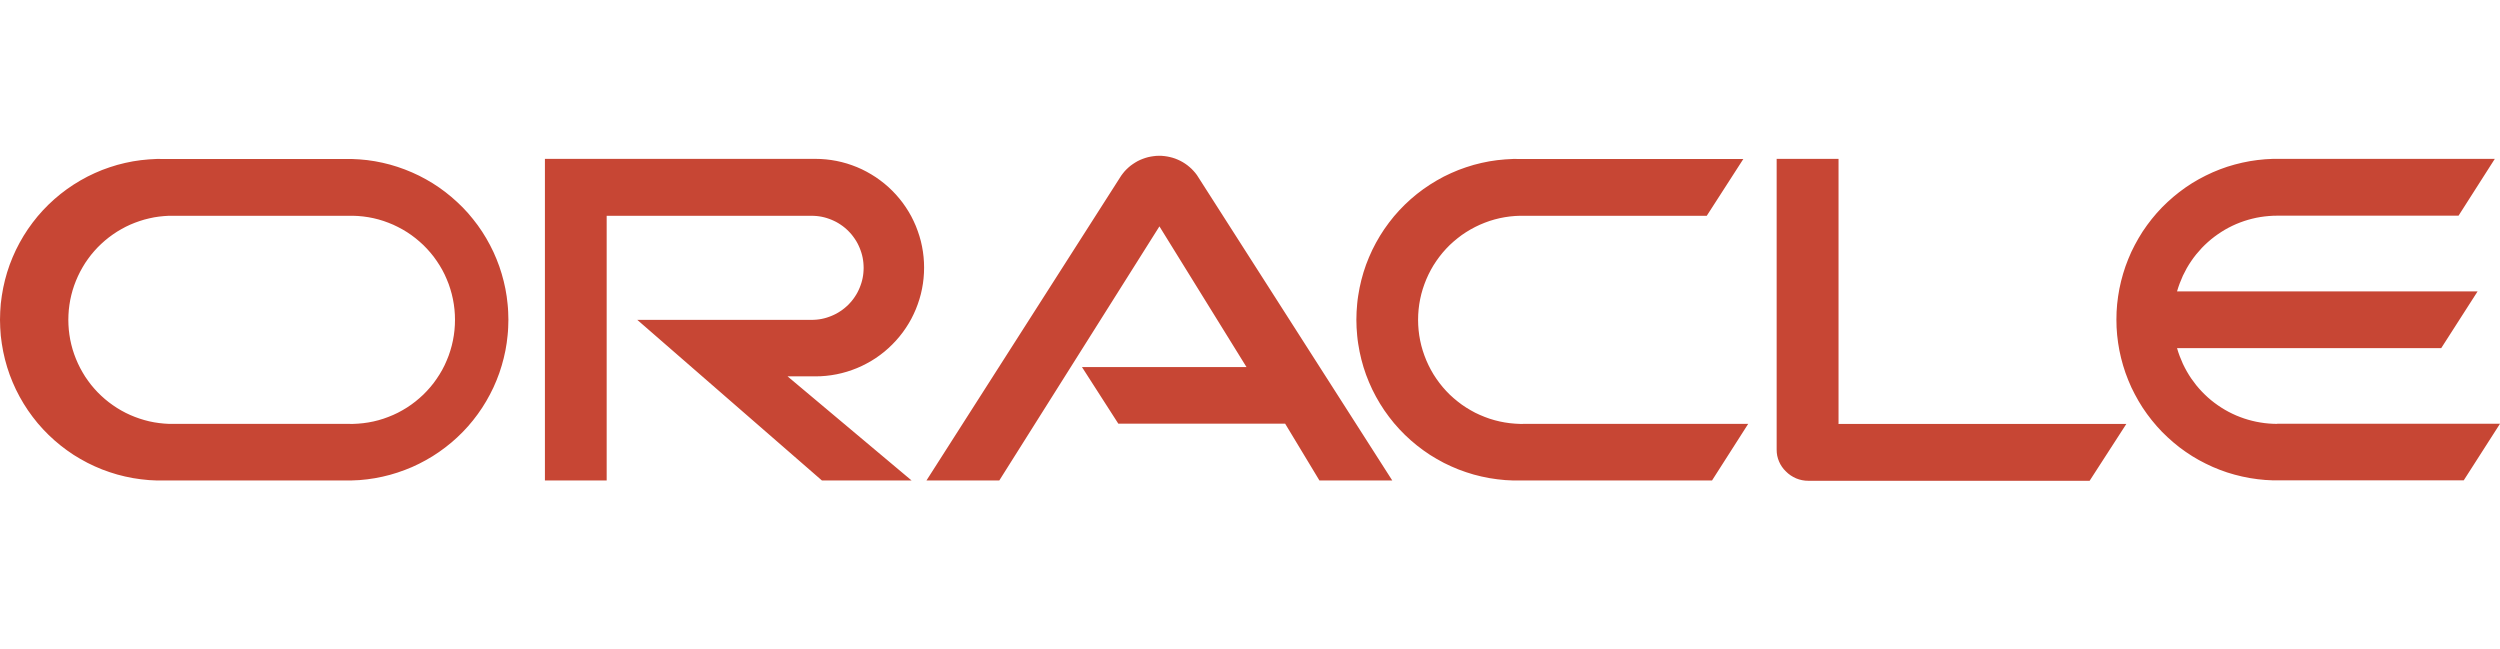 <svg xmlns="http://www.w3.org/2000/svg" xmlns:xlink="http://www.w3.org/1999/xlink" width="57.77" height="15" viewBox="0 0 57.77 15" fill="none">
<path     fill="#C74634"  d="M24.994 8.482L28.804 8.482L26.792 5.231L23.092 11.102L21.409 11.102L25.909 4.059C25.922 4.041 25.934 4.024 25.948 4.007C25.961 3.991 25.974 3.974 25.988 3.958C26.003 3.942 26.017 3.927 26.032 3.912C26.048 3.897 26.063 3.882 26.079 3.868C26.095 3.854 26.112 3.841 26.128 3.827C26.145 3.814 26.163 3.802 26.18 3.79C26.198 3.777 26.215 3.766 26.234 3.755C26.252 3.744 26.27 3.733 26.289 3.723C26.308 3.713 26.328 3.704 26.347 3.695C26.366 3.686 26.386 3.678 26.406 3.671C26.426 3.663 26.446 3.656 26.466 3.65C26.487 3.643 26.507 3.637 26.528 3.632C26.549 3.627 26.569 3.622 26.59 3.619C26.611 3.615 26.633 3.611 26.654 3.609C26.675 3.606 26.696 3.604 26.717 3.602C26.738 3.601 26.76 3.6 26.781 3.6C26.802 3.6 26.824 3.6 26.845 3.601C26.866 3.603 26.888 3.604 26.909 3.607C26.93 3.609 26.951 3.612 26.972 3.616C26.993 3.619 27.014 3.624 27.035 3.629C27.055 3.633 27.076 3.639 27.096 3.645C27.117 3.651 27.137 3.658 27.157 3.665C27.177 3.673 27.197 3.681 27.216 3.689C27.236 3.698 27.255 3.707 27.274 3.716C27.294 3.726 27.312 3.736 27.331 3.747C27.349 3.758 27.367 3.769 27.385 3.781C27.402 3.793 27.42 3.805 27.437 3.818C27.454 3.831 27.471 3.844 27.486 3.858C27.503 3.872 27.518 3.886 27.534 3.901C27.549 3.916 27.564 3.931 27.578 3.947C27.593 3.963 27.607 3.979 27.62 3.995C27.634 4.012 27.647 4.029 27.659 4.046L32.172 11.102L30.489 11.102L29.697 9.79L25.842 9.79L25.002 8.482M42.485 9.79L42.485 3.671L41.055 3.671L41.055 10.392C41.055 10.439 41.059 10.485 41.068 10.531C41.078 10.577 41.091 10.621 41.11 10.664C41.128 10.707 41.15 10.748 41.177 10.786C41.203 10.825 41.234 10.86 41.267 10.892C41.301 10.927 41.338 10.958 41.378 10.985C41.418 11.012 41.461 11.035 41.505 11.054C41.55 11.073 41.596 11.087 41.643 11.096C41.691 11.106 41.739 11.11 41.787 11.11L48.287 11.11L49.135 9.797L42.477 9.797M18.842 8.697C18.883 8.697 18.924 8.696 18.965 8.694C19.006 8.692 19.047 8.689 19.088 8.685C19.129 8.681 19.17 8.676 19.21 8.67C19.251 8.664 19.292 8.657 19.332 8.649C19.372 8.641 19.412 8.632 19.452 8.622C19.492 8.612 19.532 8.601 19.571 8.589C19.61 8.577 19.649 8.564 19.688 8.55C19.727 8.536 19.765 8.522 19.803 8.506C19.841 8.49 19.879 8.473 19.916 8.456C19.953 8.438 19.99 8.42 20.026 8.4C20.062 8.381 20.098 8.361 20.133 8.34C20.169 8.318 20.203 8.296 20.238 8.274C20.272 8.251 20.305 8.227 20.338 8.203C20.372 8.178 20.404 8.153 20.436 8.127C20.468 8.101 20.499 8.074 20.529 8.046C20.559 8.018 20.589 7.99 20.618 7.961C20.648 7.932 20.676 7.902 20.703 7.872C20.731 7.841 20.758 7.81 20.784 7.778C20.81 7.746 20.835 7.714 20.86 7.681C20.884 7.648 20.908 7.614 20.931 7.58C20.954 7.546 20.976 7.511 20.997 7.476C21.018 7.441 21.038 7.405 21.058 7.369C21.077 7.332 21.096 7.296 21.113 7.258C21.131 7.221 21.147 7.184 21.163 7.146C21.179 7.108 21.194 7.069 21.207 7.031C21.221 6.992 21.234 6.953 21.246 6.914C21.258 6.874 21.269 6.835 21.279 6.795C21.289 6.755 21.298 6.715 21.306 6.674C21.314 6.634 21.321 6.593 21.327 6.553C21.333 6.512 21.338 6.471 21.342 6.43C21.346 6.389 21.349 6.348 21.351 6.307C21.353 6.266 21.354 6.225 21.354 6.184C21.354 6.143 21.353 6.102 21.351 6.061C21.349 6.02 21.346 5.979 21.342 5.938C21.338 5.897 21.333 5.856 21.327 5.815C21.321 5.775 21.314 5.734 21.306 5.694C21.298 5.653 21.289 5.613 21.279 5.573C21.269 5.534 21.258 5.494 21.246 5.455C21.234 5.415 21.221 5.376 21.207 5.338C21.194 5.299 21.179 5.26 21.163 5.222C21.147 5.184 21.131 5.147 21.113 5.11C21.096 5.072 21.077 5.036 21.058 4.999C21.038 4.963 21.018 4.927 20.997 4.892C20.976 4.857 20.954 4.822 20.931 4.788C20.908 4.754 20.884 4.72 20.86 4.687C20.835 4.654 20.81 4.622 20.784 4.59C20.758 4.558 20.731 4.527 20.703 4.496C20.676 4.466 20.648 4.436 20.618 4.407C20.589 4.378 20.559 4.35 20.529 4.322C20.499 4.294 20.468 4.268 20.436 4.242C20.404 4.215 20.372 4.19 20.338 4.166C20.305 4.141 20.272 4.117 20.238 4.095C20.203 4.072 20.169 4.05 20.133 4.029C20.098 4.008 20.062 3.987 20.026 3.968C19.99 3.948 19.953 3.93 19.916 3.912C19.879 3.895 19.841 3.878 19.803 3.862C19.765 3.847 19.727 3.832 19.688 3.818C19.649 3.804 19.61 3.791 19.571 3.779C19.532 3.767 19.492 3.756 19.452 3.746C19.412 3.736 19.372 3.727 19.332 3.719C19.292 3.711 19.251 3.704 19.21 3.698C19.17 3.692 19.129 3.687 19.088 3.683C19.047 3.679 19.006 3.676 18.965 3.674C18.924 3.672 18.883 3.671 18.842 3.671L12.592 3.671L12.592 11.102L14.019 11.102L14.019 4.986L18.754 4.986C18.774 4.986 18.794 4.987 18.813 4.988C18.833 4.989 18.852 4.99 18.872 4.992C18.892 4.994 18.911 4.997 18.931 4.999C18.95 5.002 18.97 5.006 18.989 5.009C19.008 5.013 19.027 5.018 19.046 5.022C19.066 5.027 19.084 5.032 19.103 5.038C19.122 5.044 19.141 5.05 19.159 5.057C19.178 5.063 19.196 5.07 19.214 5.078C19.233 5.085 19.251 5.093 19.268 5.102C19.286 5.11 19.304 5.119 19.321 5.128C19.338 5.138 19.356 5.147 19.372 5.157C19.389 5.168 19.406 5.178 19.422 5.189C19.439 5.2 19.455 5.211 19.471 5.223C19.486 5.235 19.502 5.247 19.517 5.259C19.532 5.272 19.547 5.285 19.562 5.298C19.576 5.311 19.591 5.325 19.605 5.339C19.619 5.353 19.632 5.367 19.645 5.381C19.659 5.396 19.671 5.411 19.684 5.426C19.696 5.441 19.708 5.457 19.72 5.473C19.732 5.488 19.743 5.505 19.754 5.521C19.765 5.537 19.776 5.554 19.786 5.571C19.796 5.588 19.805 5.605 19.815 5.622C19.824 5.639 19.833 5.657 19.841 5.675C19.85 5.693 19.858 5.711 19.865 5.729C19.873 5.747 19.88 5.765 19.886 5.784C19.893 5.802 19.899 5.821 19.905 5.84C19.911 5.859 19.916 5.878 19.921 5.897C19.925 5.916 19.93 5.935 19.934 5.954C19.938 5.974 19.941 5.993 19.944 6.013C19.947 6.032 19.949 6.052 19.951 6.071C19.953 6.091 19.954 6.11 19.955 6.13C19.956 6.15 19.957 6.169 19.957 6.189C19.957 6.209 19.956 6.228 19.955 6.248C19.954 6.268 19.953 6.287 19.951 6.307C19.949 6.327 19.947 6.346 19.944 6.366C19.941 6.385 19.938 6.404 19.934 6.424C19.93 6.443 19.925 6.462 19.921 6.481C19.916 6.5 19.911 6.519 19.905 6.538C19.899 6.557 19.893 6.576 19.886 6.594C19.88 6.613 19.873 6.631 19.865 6.649C19.858 6.668 19.85 6.686 19.841 6.703C19.833 6.721 19.824 6.739 19.815 6.756C19.805 6.773 19.796 6.791 19.786 6.807C19.776 6.824 19.765 6.841 19.754 6.857C19.743 6.874 19.732 6.89 19.72 6.906C19.708 6.921 19.696 6.937 19.684 6.952C19.671 6.967 19.659 6.982 19.645 6.997C19.632 7.011 19.619 7.026 19.605 7.04C19.591 7.053 19.576 7.067 19.562 7.08C19.547 7.093 19.532 7.106 19.517 7.119C19.502 7.131 19.486 7.143 19.471 7.155C19.455 7.167 19.439 7.178 19.422 7.189C19.406 7.2 19.389 7.211 19.372 7.221C19.356 7.231 19.338 7.241 19.321 7.25C19.304 7.259 19.286 7.268 19.268 7.276C19.251 7.285 19.233 7.293 19.214 7.3C19.196 7.308 19.178 7.315 19.159 7.321C19.141 7.328 19.122 7.334 19.103 7.34C19.084 7.346 19.066 7.351 19.046 7.356C19.027 7.361 19.008 7.365 18.989 7.369C18.97 7.373 18.95 7.376 18.931 7.379C18.911 7.382 18.892 7.384 18.872 7.386C18.852 7.388 18.833 7.389 18.813 7.39C18.794 7.391 18.774 7.392 18.754 7.392L14.727 7.392L18.992 11.102L21.064 11.102L18.199 8.697L18.842 8.697ZM3.811 11.102L8.129 11.102C8.189 11.101 8.249 11.098 8.308 11.094C8.368 11.089 8.427 11.083 8.487 11.076C8.546 11.069 8.605 11.06 8.664 11.05C8.723 11.04 8.782 11.028 8.84 11.015C8.898 11.002 8.956 10.988 9.014 10.972C9.072 10.956 9.129 10.939 9.186 10.92C9.243 10.902 9.299 10.882 9.355 10.86C9.411 10.839 9.466 10.816 9.521 10.793C9.576 10.769 9.63 10.743 9.683 10.717C9.737 10.69 9.79 10.662 9.842 10.633C9.894 10.604 9.946 10.574 9.997 10.542C10.047 10.511 10.097 10.478 10.146 10.444C10.196 10.41 10.244 10.374 10.291 10.338C10.339 10.302 10.386 10.264 10.431 10.226C10.477 10.187 10.521 10.147 10.565 10.107C10.609 10.066 10.652 10.024 10.694 9.981C10.735 9.938 10.776 9.895 10.816 9.85C10.855 9.805 10.894 9.759 10.931 9.713C10.968 9.666 11.005 9.618 11.04 9.57C11.075 9.521 11.109 9.472 11.142 9.422C11.174 9.372 11.206 9.321 11.236 9.27C11.266 9.218 11.295 9.166 11.323 9.113C11.351 9.06 11.377 9.006 11.403 8.952C11.428 8.898 11.452 8.843 11.474 8.788C11.497 8.732 11.518 8.676 11.538 8.62C11.557 8.564 11.576 8.507 11.593 8.449C11.61 8.392 11.626 8.334 11.64 8.276C11.654 8.218 11.667 8.16 11.679 8.101C11.69 8.042 11.7 7.984 11.709 7.924C11.717 7.865 11.725 7.806 11.73 7.746C11.736 7.687 11.741 7.627 11.743 7.567C11.746 7.508 11.748 7.448 11.748 7.388C11.748 7.328 11.746 7.268 11.743 7.209C11.741 7.149 11.736 7.089 11.73 7.03C11.725 6.97 11.717 6.911 11.709 6.852C11.7 6.793 11.69 6.734 11.679 6.675C11.667 6.616 11.654 6.558 11.64 6.5C11.626 6.442 11.61 6.384 11.593 6.327C11.576 6.269 11.557 6.213 11.538 6.156C11.518 6.1 11.497 6.044 11.474 5.988C11.452 5.933 11.428 5.878 11.403 5.824C11.377 5.77 11.351 5.716 11.323 5.663C11.295 5.61 11.266 5.558 11.236 5.506C11.206 5.455 11.174 5.404 11.142 5.354C11.109 5.304 11.075 5.255 11.04 5.206C11.005 5.158 10.968 5.11 10.931 5.064C10.894 5.017 10.855 4.971 10.816 4.926C10.776 4.882 10.735 4.838 10.694 4.795C10.652 4.752 10.609 4.71 10.565 4.67C10.521 4.629 10.477 4.589 10.431 4.551C10.386 4.512 10.339 4.474 10.291 4.438C10.244 4.402 10.196 4.366 10.146 4.332C10.097 4.298 10.047 4.266 9.997 4.234C9.946 4.202 9.894 4.172 9.842 4.143C9.79 4.114 9.737 4.086 9.683 4.059C9.63 4.033 9.576 4.007 9.521 3.984C9.466 3.96 9.411 3.937 9.355 3.916C9.299 3.894 9.243 3.874 9.186 3.856C9.129 3.837 9.072 3.82 9.014 3.804C8.956 3.789 8.898 3.774 8.84 3.761C8.782 3.748 8.723 3.737 8.664 3.726C8.605 3.716 8.546 3.708 8.487 3.7C8.427 3.693 8.368 3.687 8.308 3.683C8.249 3.678 8.189 3.675 8.129 3.674L3.811 3.674C3.75 3.672 3.688 3.672 3.626 3.673C3.564 3.675 3.503 3.678 3.441 3.683C3.379 3.687 3.318 3.693 3.256 3.701C3.195 3.708 3.134 3.718 3.073 3.728C3.012 3.739 2.952 3.751 2.891 3.765C2.831 3.779 2.771 3.794 2.712 3.81C2.652 3.827 2.593 3.845 2.535 3.865C2.476 3.885 2.418 3.906 2.36 3.928C2.303 3.951 2.246 3.975 2.19 4C2.133 4.025 2.078 4.052 2.023 4.08C1.967 4.109 1.913 4.138 1.86 4.169C1.806 4.2 1.753 4.232 1.701 4.266C1.649 4.299 1.598 4.334 1.548 4.37C1.498 4.406 1.449 4.443 1.4 4.482C1.352 4.52 1.305 4.56 1.258 4.601C1.212 4.642 1.167 4.684 1.122 4.727C1.078 4.77 1.035 4.814 0.993 4.859C0.951 4.905 0.91 4.951 0.87 4.998C0.83 5.046 0.792 5.094 0.755 5.143C0.717 5.193 0.681 5.243 0.646 5.294C0.611 5.345 0.578 5.397 0.546 5.449C0.513 5.502 0.483 5.556 0.453 5.61C0.423 5.664 0.395 5.719 0.368 5.775C0.342 5.831 0.316 5.887 0.292 5.944C0.268 6.001 0.245 6.058 0.224 6.116C0.203 6.175 0.183 6.233 0.165 6.292C0.147 6.351 0.13 6.411 0.115 6.471C0.1 6.531 0.086 6.591 0.074 6.651C0.061 6.712 0.051 6.773 0.042 6.834C0.032 6.895 0.025 6.956 0.018 7.018C0.012 7.079 0.008 7.141 0.005 7.203C0.002 7.264 0 7.326 0 7.388C0 7.45 0.002 7.512 0.005 7.573C0.008 7.635 0.012 7.697 0.018 7.758C0.025 7.82 0.032 7.881 0.042 7.942C0.051 8.003 0.061 8.064 0.074 8.125C0.086 8.185 0.1 8.246 0.115 8.305C0.13 8.365 0.147 8.425 0.165 8.484C0.183 8.543 0.203 8.602 0.224 8.66C0.245 8.718 0.268 8.775 0.292 8.832C0.316 8.889 0.342 8.946 0.368 9.001C0.395 9.057 0.423 9.112 0.453 9.166C0.483 9.22 0.513 9.274 0.546 9.327C0.578 9.379 0.611 9.431 0.646 9.482C0.681 9.533 0.717 9.584 0.755 9.633C0.792 9.682 0.83 9.73 0.87 9.778C0.91 9.825 0.951 9.871 0.993 9.917C1.035 9.962 1.078 10.006 1.122 10.049C1.167 10.092 1.212 10.134 1.258 10.175C1.305 10.216 1.352 10.256 1.4 10.294C1.449 10.333 1.498 10.37 1.548 10.406C1.598 10.442 1.649 10.477 1.701 10.511C1.753 10.544 1.806 10.576 1.86 10.607C1.913 10.638 1.967 10.668 2.023 10.696C2.078 10.724 2.133 10.751 2.19 10.776C2.246 10.801 2.303 10.825 2.36 10.848C2.418 10.87 2.476 10.892 2.535 10.911C2.593 10.931 2.652 10.949 2.712 10.966C2.771 10.982 2.831 10.998 2.891 11.011C2.952 11.025 3.012 11.037 3.073 11.048C3.134 11.059 3.195 11.068 3.256 11.075C3.318 11.083 3.379 11.089 3.441 11.094C3.503 11.098 3.564 11.101 3.626 11.103C3.688 11.104 3.75 11.104 3.811 11.102ZM8.032 9.795L3.906 9.795C3.868 9.793 3.829 9.791 3.791 9.788C3.753 9.785 3.714 9.781 3.676 9.776C3.638 9.771 3.6 9.765 3.562 9.759C3.524 9.752 3.486 9.744 3.448 9.736C3.411 9.727 3.373 9.718 3.336 9.707C3.299 9.697 3.262 9.685 3.226 9.673C3.189 9.661 3.153 9.648 3.117 9.634C3.081 9.62 3.045 9.606 3.01 9.59C2.975 9.574 2.94 9.558 2.906 9.541C2.871 9.523 2.837 9.505 2.803 9.486C2.77 9.467 2.737 9.448 2.704 9.427C2.671 9.407 2.639 9.385 2.608 9.363C2.576 9.341 2.545 9.318 2.515 9.295C2.484 9.271 2.454 9.247 2.425 9.222C2.395 9.197 2.367 9.171 2.339 9.145C2.31 9.119 2.283 9.092 2.256 9.064C2.229 9.036 2.203 9.008 2.178 8.979C2.152 8.95 2.128 8.92 2.103 8.89C2.079 8.86 2.056 8.829 2.034 8.798C2.011 8.767 1.989 8.735 1.968 8.703C1.947 8.67 1.927 8.638 1.908 8.604C1.888 8.571 1.869 8.537 1.852 8.503C1.834 8.469 1.817 8.434 1.801 8.399C1.784 8.364 1.769 8.329 1.755 8.293C1.74 8.257 1.727 8.221 1.714 8.185C1.701 8.149 1.689 8.112 1.678 8.075C1.667 8.038 1.657 8.001 1.648 7.963C1.639 7.926 1.631 7.888 1.623 7.85C1.616 7.812 1.609 7.774 1.604 7.736C1.598 7.698 1.594 7.66 1.59 7.621C1.586 7.583 1.584 7.545 1.582 7.506C1.58 7.468 1.579 7.429 1.579 7.391C1.579 7.352 1.58 7.313 1.582 7.275C1.584 7.236 1.586 7.198 1.59 7.16C1.594 7.121 1.598 7.083 1.604 7.045C1.609 7.007 1.616 6.969 1.623 6.931C1.631 6.893 1.639 6.855 1.648 6.818C1.657 6.78 1.667 6.743 1.678 6.706C1.689 6.669 1.701 6.633 1.714 6.596C1.727 6.56 1.74 6.524 1.755 6.488C1.769 6.452 1.784 6.417 1.801 6.382C1.817 6.347 1.834 6.312 1.852 6.278C1.869 6.244 1.888 6.21 1.908 6.177C1.927 6.144 1.947 6.111 1.968 6.078C1.989 6.046 2.011 6.014 2.034 5.983C2.056 5.952 2.079 5.921 2.103 5.891C2.128 5.861 2.152 5.831 2.178 5.802C2.203 5.773 2.229 5.745 2.256 5.717C2.283 5.69 2.31 5.663 2.339 5.636C2.367 5.61 2.395 5.584 2.425 5.559C2.454 5.534 2.484 5.51 2.515 5.486C2.545 5.463 2.576 5.44 2.608 5.418C2.639 5.396 2.671 5.374 2.704 5.354C2.737 5.333 2.77 5.314 2.804 5.295C2.837 5.276 2.871 5.258 2.906 5.24C2.94 5.223 2.975 5.207 3.01 5.191C3.045 5.176 3.081 5.161 3.117 5.147C3.153 5.133 3.189 5.12 3.226 5.108C3.262 5.096 3.299 5.084 3.336 5.074C3.373 5.064 3.411 5.054 3.448 5.046C3.486 5.037 3.524 5.029 3.562 5.022C3.6 5.016 3.638 5.01 3.676 5.005C3.714 5 3.753 4.996 3.791 4.993C3.829 4.99 3.868 4.988 3.906 4.986L8.032 4.986C8.072 4.985 8.112 4.985 8.152 4.986C8.192 4.986 8.232 4.988 8.272 4.991C8.312 4.993 8.352 4.997 8.392 5.002C8.432 5.007 8.472 5.012 8.512 5.019C8.551 5.026 8.591 5.033 8.63 5.042C8.669 5.051 8.708 5.061 8.747 5.071C8.785 5.082 8.824 5.093 8.862 5.106C8.9 5.119 8.938 5.132 8.975 5.147C9.013 5.161 9.05 5.176 9.087 5.193C9.123 5.209 9.16 5.226 9.195 5.245C9.231 5.263 9.267 5.282 9.302 5.302C9.336 5.322 9.371 5.342 9.405 5.364C9.438 5.386 9.472 5.408 9.504 5.431C9.537 5.455 9.569 5.479 9.601 5.504C9.632 5.529 9.663 5.554 9.693 5.581C9.724 5.607 9.753 5.635 9.782 5.662C9.811 5.69 9.839 5.719 9.866 5.748C9.894 5.778 9.921 5.808 9.946 5.838C9.972 5.869 9.998 5.901 10.022 5.932C10.046 5.964 10.07 5.997 10.092 6.03C10.115 6.063 10.137 6.097 10.158 6.131C10.179 6.165 10.199 6.2 10.219 6.235C10.238 6.271 10.256 6.306 10.274 6.342C10.291 6.379 10.308 6.415 10.323 6.452C10.339 6.489 10.354 6.527 10.368 6.564C10.382 6.602 10.394 6.64 10.406 6.678C10.418 6.717 10.429 6.755 10.439 6.794C10.449 6.833 10.458 6.872 10.466 6.912C10.474 6.951 10.481 6.991 10.487 7.03C10.493 7.07 10.498 7.11 10.502 7.15C10.506 7.19 10.509 7.23 10.511 7.27C10.513 7.31 10.514 7.35 10.514 7.391C10.514 7.431 10.513 7.471 10.511 7.511C10.509 7.551 10.506 7.591 10.502 7.631C10.498 7.671 10.493 7.711 10.487 7.751C10.481 7.79 10.474 7.83 10.466 7.869C10.458 7.909 10.449 7.948 10.439 7.987C10.429 8.026 10.418 8.064 10.406 8.103C10.394 8.141 10.382 8.179 10.368 8.217C10.354 8.255 10.339 8.292 10.323 8.329C10.308 8.366 10.291 8.403 10.274 8.439C10.256 8.475 10.238 8.511 10.219 8.546C10.199 8.581 10.179 8.616 10.158 8.65C10.137 8.684 10.115 8.718 10.092 8.751C10.07 8.784 10.046 8.817 10.022 8.849C9.998 8.881 9.972 8.912 9.946 8.943C9.921 8.973 9.894 9.003 9.866 9.033C9.839 9.062 9.811 9.091 9.782 9.119C9.753 9.147 9.724 9.174 9.693 9.2C9.663 9.227 9.632 9.252 9.601 9.277C9.569 9.302 9.537 9.326 9.504 9.35C9.472 9.373 9.438 9.395 9.405 9.417C9.371 9.439 9.336 9.46 9.302 9.479C9.267 9.499 9.231 9.518 9.195 9.537C9.16 9.555 9.123 9.572 9.087 9.588C9.05 9.605 9.013 9.62 8.975 9.634C8.938 9.649 8.9 9.663 8.862 9.675C8.824 9.688 8.785 9.699 8.747 9.71C8.708 9.721 8.669 9.73 8.63 9.739C8.591 9.748 8.551 9.755 8.512 9.762C8.472 9.769 8.432 9.775 8.392 9.779C8.352 9.784 8.312 9.788 8.272 9.79C8.232 9.793 8.192 9.795 8.152 9.796C8.112 9.796 8.072 9.796 8.032 9.795ZM35.154 11.102L39.562 11.102L40.397 9.795L35.252 9.795C35.212 9.796 35.172 9.796 35.131 9.796C35.091 9.795 35.051 9.793 35.011 9.79C34.971 9.788 34.931 9.784 34.891 9.779C34.851 9.775 34.812 9.769 34.772 9.762C34.732 9.755 34.693 9.748 34.654 9.739C34.615 9.73 34.576 9.721 34.537 9.71C34.498 9.699 34.46 9.688 34.421 9.675C34.383 9.663 34.345 9.649 34.308 9.634C34.271 9.62 34.234 9.605 34.197 9.588C34.16 9.572 34.124 9.555 34.088 9.537C34.052 9.518 34.017 9.499 33.982 9.479C33.947 9.46 33.913 9.439 33.879 9.417C33.845 9.395 33.812 9.373 33.779 9.35C33.746 9.326 33.714 9.302 33.683 9.277C33.651 9.252 33.62 9.227 33.59 9.2C33.56 9.174 33.53 9.147 33.501 9.119C33.473 9.091 33.444 9.062 33.417 9.033C33.39 9.003 33.363 8.973 33.337 8.943C33.311 8.912 33.286 8.881 33.262 8.849C33.237 8.817 33.214 8.784 33.191 8.751C33.168 8.718 33.146 8.684 33.125 8.65C33.104 8.616 33.084 8.581 33.065 8.546C33.046 8.511 33.027 8.475 33.01 8.439C32.992 8.403 32.976 8.366 32.96 8.329C32.944 8.292 32.93 8.255 32.916 8.217C32.902 8.179 32.889 8.141 32.877 8.103C32.865 8.064 32.854 8.026 32.844 7.987C32.834 7.948 32.825 7.909 32.817 7.869C32.809 7.83 32.802 7.79 32.796 7.751C32.79 7.711 32.785 7.671 32.781 7.631C32.777 7.591 32.774 7.551 32.772 7.511C32.77 7.471 32.769 7.431 32.769 7.391C32.769 7.35 32.77 7.31 32.772 7.27C32.774 7.23 32.777 7.19 32.781 7.15C32.785 7.11 32.79 7.07 32.796 7.03C32.802 6.991 32.809 6.951 32.817 6.912C32.825 6.872 32.834 6.833 32.844 6.794C32.854 6.755 32.865 6.717 32.877 6.678C32.889 6.64 32.902 6.602 32.916 6.564C32.93 6.527 32.944 6.489 32.96 6.452C32.976 6.415 32.992 6.379 33.01 6.342C33.027 6.306 33.046 6.271 33.065 6.235C33.084 6.2 33.104 6.165 33.125 6.131C33.146 6.097 33.168 6.063 33.191 6.03C33.214 5.997 33.237 5.964 33.262 5.932C33.286 5.901 33.311 5.869 33.337 5.838C33.363 5.808 33.39 5.778 33.417 5.748C33.444 5.719 33.473 5.69 33.501 5.662C33.53 5.635 33.56 5.607 33.59 5.581C33.62 5.554 33.651 5.529 33.683 5.504C33.714 5.479 33.746 5.455 33.779 5.431C33.812 5.408 33.845 5.386 33.879 5.364C33.913 5.342 33.947 5.322 33.982 5.302C34.017 5.282 34.052 5.263 34.088 5.245C34.124 5.226 34.16 5.209 34.197 5.193C34.234 5.176 34.271 5.161 34.308 5.147C34.345 5.132 34.383 5.119 34.421 5.106C34.46 5.093 34.498 5.082 34.537 5.071C34.576 5.061 34.615 5.051 34.654 5.042C34.693 5.033 34.732 5.026 34.772 5.019C34.812 5.012 34.851 5.007 34.891 5.002C34.931 4.997 34.971 4.993 35.011 4.991C35.051 4.988 35.091 4.986 35.131 4.986C35.172 4.985 35.212 4.985 35.252 4.986L39.44 4.986L40.285 3.674L35.154 3.674C35.093 3.672 35.031 3.672 34.969 3.673C34.907 3.675 34.846 3.678 34.784 3.683C34.722 3.687 34.661 3.693 34.599 3.701C34.538 3.708 34.477 3.718 34.416 3.728C34.355 3.739 34.295 3.751 34.234 3.765C34.174 3.779 34.114 3.794 34.055 3.81C33.995 3.827 33.936 3.845 33.878 3.865C33.819 3.885 33.761 3.906 33.703 3.928C33.646 3.951 33.589 3.975 33.533 4C33.476 4.025 33.421 4.052 33.365 4.08C33.31 4.109 33.256 4.138 33.203 4.169C33.149 4.2 33.096 4.232 33.044 4.266C32.993 4.299 32.942 4.334 32.891 4.37C32.841 4.406 32.792 4.443 32.743 4.482C32.695 4.52 32.648 4.56 32.601 4.601C32.555 4.642 32.51 4.684 32.465 4.727C32.421 4.77 32.378 4.814 32.336 4.859C32.294 4.905 32.253 4.951 32.213 4.998C32.174 5.046 32.135 5.094 32.098 5.143C32.06 5.193 32.024 5.243 31.989 5.294C31.955 5.345 31.921 5.397 31.889 5.449C31.857 5.502 31.826 5.556 31.796 5.61C31.766 5.664 31.738 5.719 31.711 5.775C31.685 5.831 31.659 5.887 31.635 5.944C31.611 6.001 31.589 6.058 31.567 6.116C31.546 6.175 31.527 6.233 31.508 6.292C31.49 6.351 31.473 6.411 31.458 6.471C31.443 6.531 31.429 6.591 31.417 6.651C31.405 6.712 31.394 6.773 31.385 6.834C31.375 6.895 31.368 6.956 31.362 7.018C31.356 7.079 31.351 7.141 31.348 7.203C31.345 7.264 31.343 7.326 31.343 7.388C31.343 7.45 31.345 7.512 31.348 7.573C31.351 7.635 31.356 7.697 31.362 7.758C31.368 7.82 31.375 7.881 31.385 7.942C31.394 8.003 31.405 8.064 31.417 8.125C31.429 8.185 31.443 8.246 31.458 8.305C31.473 8.365 31.49 8.425 31.508 8.484C31.527 8.543 31.546 8.602 31.567 8.66C31.589 8.718 31.611 8.775 31.635 8.832C31.659 8.889 31.685 8.946 31.711 9.001C31.738 9.057 31.766 9.112 31.796 9.166C31.826 9.22 31.857 9.274 31.889 9.327C31.921 9.379 31.955 9.431 31.989 9.482C32.024 9.533 32.06 9.584 32.098 9.633C32.135 9.682 32.174 9.73 32.213 9.778C32.253 9.825 32.294 9.871 32.336 9.917C32.378 9.962 32.421 10.006 32.465 10.049C32.51 10.092 32.555 10.134 32.601 10.175C32.648 10.216 32.695 10.256 32.743 10.294C32.792 10.333 32.841 10.37 32.891 10.406C32.942 10.442 32.993 10.477 33.044 10.511C33.096 10.544 33.149 10.576 33.203 10.607C33.256 10.638 33.31 10.668 33.365 10.696C33.421 10.724 33.476 10.751 33.533 10.776C33.589 10.801 33.646 10.825 33.703 10.848C33.761 10.87 33.819 10.892 33.878 10.911C33.936 10.931 33.995 10.949 34.055 10.966C34.114 10.982 34.174 10.998 34.234 11.011C34.295 11.025 34.355 11.037 34.416 11.048C34.477 11.059 34.538 11.068 34.599 11.075C34.661 11.083 34.722 11.089 34.784 11.094C34.846 11.098 34.907 11.101 34.969 11.103C35.031 11.104 35.093 11.104 35.154 11.102ZM52.622 9.795C52.557 9.795 52.492 9.792 52.428 9.787C52.363 9.782 52.299 9.774 52.234 9.763C52.17 9.753 52.107 9.74 52.044 9.724C51.981 9.709 51.919 9.691 51.857 9.67C51.795 9.649 51.735 9.626 51.675 9.601C51.615 9.575 51.557 9.547 51.499 9.517C51.442 9.487 51.386 9.454 51.331 9.419C51.276 9.384 51.223 9.347 51.171 9.308C51.119 9.269 51.069 9.228 51.021 9.185C50.972 9.141 50.926 9.096 50.881 9.049C50.836 9.002 50.793 8.953 50.752 8.903C50.712 8.853 50.673 8.8 50.636 8.747C50.599 8.693 50.565 8.638 50.533 8.582C50.501 8.525 50.471 8.468 50.443 8.409C50.416 8.35 50.391 8.29 50.368 8.229C50.345 8.169 50.325 8.107 50.307 8.044L56.412 8.044L57.252 6.734L50.307 6.734C50.325 6.672 50.345 6.61 50.368 6.549C50.391 6.488 50.416 6.428 50.443 6.369C50.471 6.311 50.501 6.253 50.532 6.197C50.565 6.14 50.599 6.085 50.636 6.031C50.672 5.978 50.711 5.926 50.752 5.875C50.793 5.825 50.836 5.776 50.88 5.729C50.925 5.682 50.972 5.637 51.02 5.594C51.069 5.55 51.119 5.509 51.171 5.47C51.223 5.431 51.276 5.394 51.331 5.359C51.386 5.324 51.441 5.291 51.499 5.261C51.556 5.231 51.615 5.203 51.675 5.177C51.734 5.152 51.795 5.129 51.857 5.108C51.918 5.088 51.981 5.069 52.044 5.054C52.107 5.038 52.17 5.025 52.234 5.015C52.298 5.005 52.363 4.997 52.428 4.992C52.492 4.986 52.557 4.984 52.622 4.984L56.812 4.984L57.65 3.671L52.525 3.671C52.465 3.673 52.405 3.676 52.346 3.68C52.286 3.685 52.227 3.69 52.167 3.698C52.108 3.705 52.049 3.714 51.99 3.724C51.931 3.734 51.872 3.746 51.814 3.759C51.755 3.772 51.697 3.786 51.64 3.802C51.582 3.818 51.525 3.835 51.468 3.853C51.411 3.872 51.355 3.892 51.299 3.913C51.243 3.934 51.188 3.957 51.133 3.981C51.078 4.005 51.024 4.03 50.971 4.057C50.917 4.083 50.864 4.111 50.812 4.14C50.76 4.17 50.708 4.2 50.657 4.231C50.606 4.263 50.556 4.296 50.507 4.33C50.458 4.364 50.41 4.399 50.362 4.436C50.315 4.472 50.269 4.509 50.223 4.548C50.177 4.587 50.133 4.626 50.089 4.667C50.045 4.708 50.002 4.75 49.96 4.792C49.919 4.835 49.878 4.879 49.838 4.924C49.799 4.969 49.76 5.014 49.723 5.061C49.685 5.108 49.649 5.155 49.614 5.204C49.579 5.252 49.545 5.301 49.512 5.351C49.48 5.401 49.448 5.452 49.418 5.504C49.388 5.555 49.358 5.608 49.331 5.661C49.303 5.714 49.276 5.767 49.251 5.821C49.226 5.876 49.202 5.931 49.18 5.986C49.157 6.041 49.136 6.097 49.116 6.154C49.096 6.21 49.078 6.267 49.061 6.324C49.044 6.382 49.028 6.439 49.014 6.497C49 6.555 48.987 6.614 48.975 6.672C48.964 6.731 48.954 6.79 48.945 6.849C48.937 6.908 48.929 6.968 48.923 7.027C48.918 7.087 48.913 7.146 48.91 7.206C48.907 7.266 48.906 7.326 48.906 7.386C48.906 7.445 48.907 7.505 48.91 7.565C48.913 7.625 48.918 7.684 48.923 7.744C48.929 7.803 48.937 7.863 48.945 7.922C48.954 7.981 48.964 8.04 48.975 8.099C48.987 8.157 49 8.216 49.014 8.274C49.028 8.332 49.044 8.39 49.061 8.447C49.078 8.504 49.096 8.561 49.116 8.617C49.136 8.674 49.157 8.73 49.18 8.785C49.202 8.841 49.226 8.895 49.251 8.95C49.276 9.004 49.303 9.058 49.331 9.11C49.358 9.163 49.388 9.216 49.418 9.267C49.448 9.319 49.48 9.37 49.512 9.42C49.545 9.47 49.579 9.519 49.614 9.567C49.649 9.616 49.685 9.663 49.723 9.71C49.76 9.757 49.799 9.802 49.838 9.847C49.878 9.892 49.919 9.936 49.96 9.979C50.002 10.021 50.045 10.063 50.089 10.104C50.133 10.145 50.177 10.184 50.223 10.223C50.269 10.262 50.315 10.299 50.362 10.336C50.41 10.372 50.458 10.407 50.507 10.441C50.556 10.475 50.606 10.508 50.657 10.54C50.708 10.571 50.76 10.602 50.812 10.631C50.864 10.66 50.917 10.688 50.971 10.714C51.024 10.741 51.078 10.766 51.133 10.79C51.188 10.814 51.243 10.837 51.299 10.858C51.355 10.879 51.411 10.899 51.468 10.918C51.525 10.936 51.582 10.954 51.64 10.969C51.697 10.985 51.755 10.999 51.814 11.012C51.872 11.025 51.931 11.037 51.99 11.047C52.049 11.057 52.108 11.066 52.167 11.073C52.227 11.081 52.286 11.087 52.346 11.091C52.405 11.095 52.465 11.098 52.525 11.1L56.932 11.1L57.77 9.792L52.62 9.792">
</path>
</svg>
